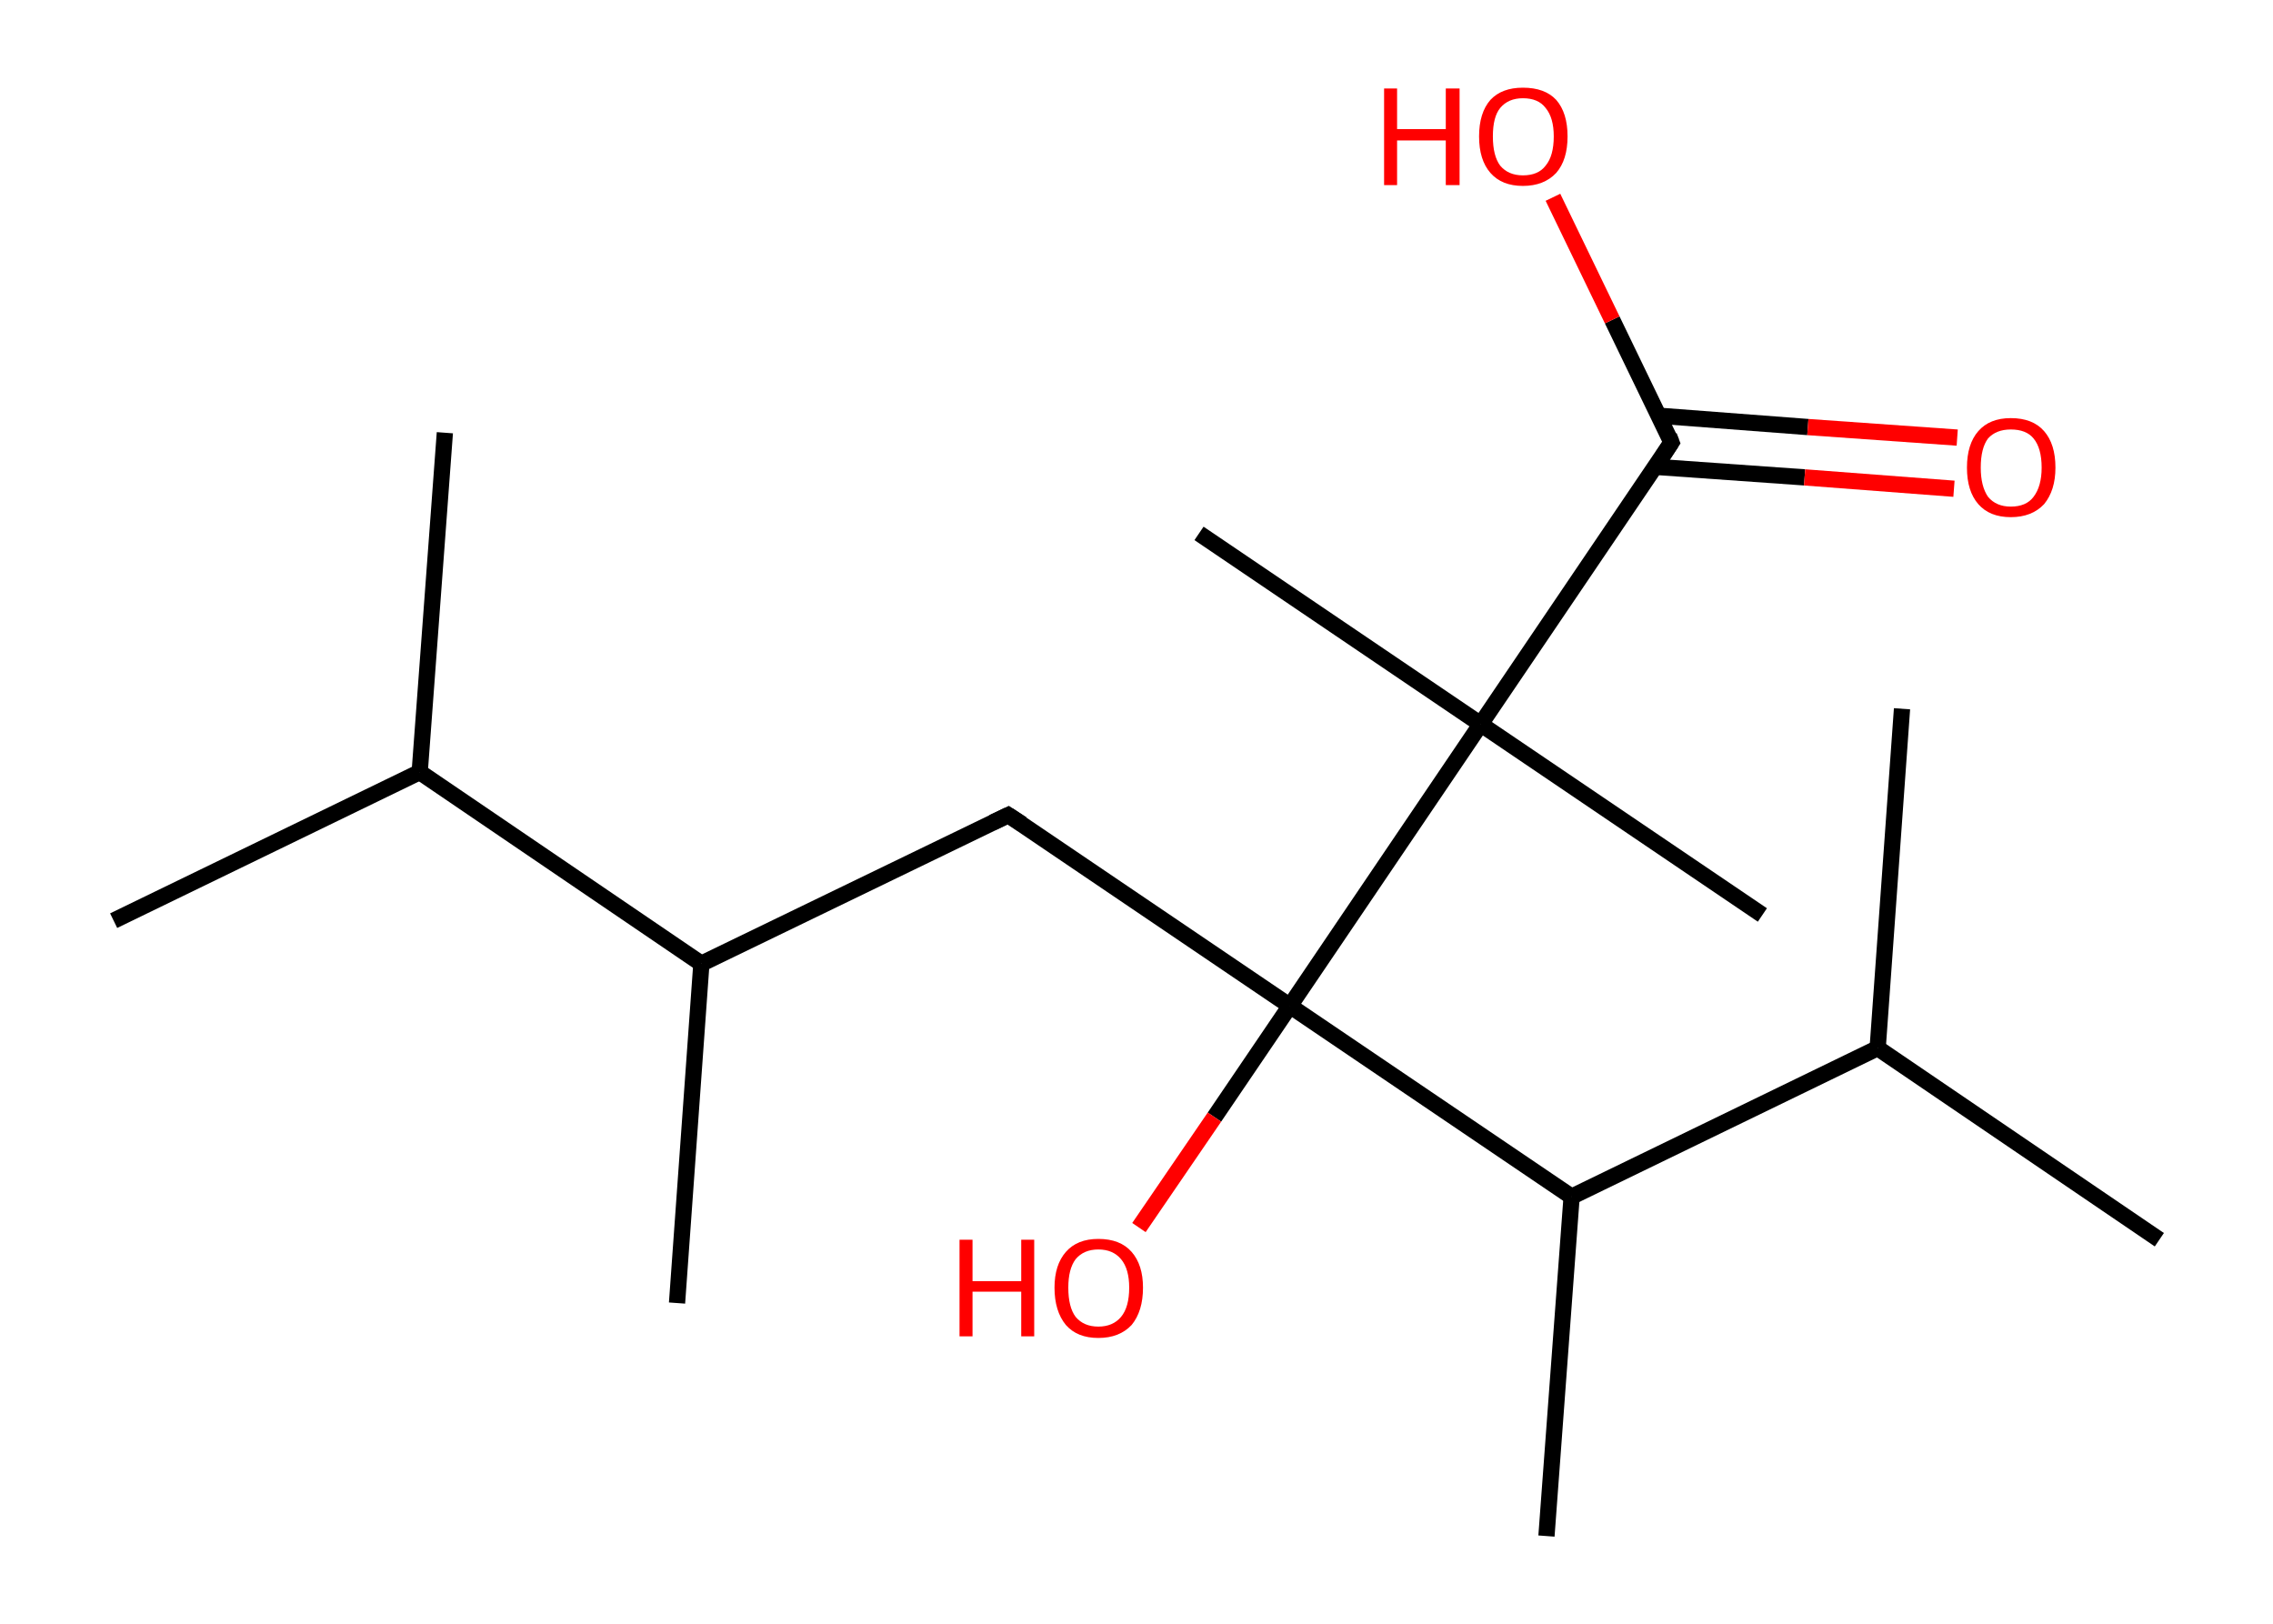 <?xml version='1.0' encoding='ASCII' standalone='yes'?>
<svg xmlns="http://www.w3.org/2000/svg" xmlns:rdkit="http://www.rdkit.org/xml" xmlns:xlink="http://www.w3.org/1999/xlink" version="1.1" baseProfile="full" xml:space="preserve" width="280px" height="200px" viewBox="0 0 280 200">
<!-- END OF HEADER -->
<rect style="opacity:1.0;fill:#FFFFFF;stroke:none" width="280.0" height="200.0" x="0.0" y="0.0"> </rect>
<path class="bond-0 atom-0 atom-1" d="M 54.8,53.3 L 51.7,95.1" style="fill:none;fill-rule:evenodd;stroke:#000000;stroke-width:2.0px;stroke-linecap:butt;stroke-linejoin:miter;stroke-opacity:1"/>
<path class="bond-1 atom-1 atom-2" d="M 51.7,95.1 L 14.0,113.4" style="fill:none;fill-rule:evenodd;stroke:#000000;stroke-width:2.0px;stroke-linecap:butt;stroke-linejoin:miter;stroke-opacity:1"/>
<path class="bond-2 atom-1 atom-3" d="M 51.7,95.1 L 86.4,118.7" style="fill:none;fill-rule:evenodd;stroke:#000000;stroke-width:2.0px;stroke-linecap:butt;stroke-linejoin:miter;stroke-opacity:1"/>
<path class="bond-3 atom-3 atom-4" d="M 86.4,118.7 L 83.4,160.5" style="fill:none;fill-rule:evenodd;stroke:#000000;stroke-width:2.0px;stroke-linecap:butt;stroke-linejoin:miter;stroke-opacity:1"/>
<path class="bond-4 atom-3 atom-5" d="M 86.4,118.7 L 124.2,100.4" style="fill:none;fill-rule:evenodd;stroke:#000000;stroke-width:2.0px;stroke-linecap:butt;stroke-linejoin:miter;stroke-opacity:1"/>
<path class="bond-5 atom-5 atom-6" d="M 124.2,100.4 L 158.9,123.9" style="fill:none;fill-rule:evenodd;stroke:#000000;stroke-width:2.0px;stroke-linecap:butt;stroke-linejoin:miter;stroke-opacity:1"/>
<path class="bond-6 atom-6 atom-7" d="M 158.9,123.9 L 149.6,137.6" style="fill:none;fill-rule:evenodd;stroke:#000000;stroke-width:2.0px;stroke-linecap:butt;stroke-linejoin:miter;stroke-opacity:1"/>
<path class="bond-6 atom-6 atom-7" d="M 149.6,137.6 L 140.3,151.2" style="fill:none;fill-rule:evenodd;stroke:#FF0000;stroke-width:2.0px;stroke-linecap:butt;stroke-linejoin:miter;stroke-opacity:1"/>
<path class="bond-7 atom-6 atom-8" d="M 158.9,123.9 L 193.6,147.4" style="fill:none;fill-rule:evenodd;stroke:#000000;stroke-width:2.0px;stroke-linecap:butt;stroke-linejoin:miter;stroke-opacity:1"/>
<path class="bond-8 atom-8 atom-9" d="M 193.6,147.4 L 190.5,189.2" style="fill:none;fill-rule:evenodd;stroke:#000000;stroke-width:2.0px;stroke-linecap:butt;stroke-linejoin:miter;stroke-opacity:1"/>
<path class="bond-9 atom-8 atom-10" d="M 193.6,147.4 L 231.3,129.1" style="fill:none;fill-rule:evenodd;stroke:#000000;stroke-width:2.0px;stroke-linecap:butt;stroke-linejoin:miter;stroke-opacity:1"/>
<path class="bond-10 atom-10 atom-11" d="M 231.3,129.1 L 266.0,152.7" style="fill:none;fill-rule:evenodd;stroke:#000000;stroke-width:2.0px;stroke-linecap:butt;stroke-linejoin:miter;stroke-opacity:1"/>
<path class="bond-11 atom-10 atom-12" d="M 231.3,129.1 L 234.3,87.3" style="fill:none;fill-rule:evenodd;stroke:#000000;stroke-width:2.0px;stroke-linecap:butt;stroke-linejoin:miter;stroke-opacity:1"/>
<path class="bond-12 atom-6 atom-13" d="M 158.9,123.9 L 182.4,89.2" style="fill:none;fill-rule:evenodd;stroke:#000000;stroke-width:2.0px;stroke-linecap:butt;stroke-linejoin:miter;stroke-opacity:1"/>
<path class="bond-13 atom-13 atom-14" d="M 182.4,89.2 L 147.7,65.7" style="fill:none;fill-rule:evenodd;stroke:#000000;stroke-width:2.0px;stroke-linecap:butt;stroke-linejoin:miter;stroke-opacity:1"/>
<path class="bond-14 atom-13 atom-15" d="M 182.4,89.2 L 217.1,112.7" style="fill:none;fill-rule:evenodd;stroke:#000000;stroke-width:2.0px;stroke-linecap:butt;stroke-linejoin:miter;stroke-opacity:1"/>
<path class="bond-15 atom-13 atom-16" d="M 182.4,89.2 L 205.9,54.5" style="fill:none;fill-rule:evenodd;stroke:#000000;stroke-width:2.0px;stroke-linecap:butt;stroke-linejoin:miter;stroke-opacity:1"/>
<path class="bond-16 atom-16 atom-17" d="M 203.9,57.5 L 222.3,58.8" style="fill:none;fill-rule:evenodd;stroke:#000000;stroke-width:2.0px;stroke-linecap:butt;stroke-linejoin:miter;stroke-opacity:1"/>
<path class="bond-16 atom-16 atom-17" d="M 222.3,58.8 L 240.7,60.2" style="fill:none;fill-rule:evenodd;stroke:#FF0000;stroke-width:2.0px;stroke-linecap:butt;stroke-linejoin:miter;stroke-opacity:1"/>
<path class="bond-16 atom-16 atom-17" d="M 204.3,51.2 L 222.7,52.6" style="fill:none;fill-rule:evenodd;stroke:#000000;stroke-width:2.0px;stroke-linecap:butt;stroke-linejoin:miter;stroke-opacity:1"/>
<path class="bond-16 atom-16 atom-17" d="M 222.7,52.6 L 241.1,53.9" style="fill:none;fill-rule:evenodd;stroke:#FF0000;stroke-width:2.0px;stroke-linecap:butt;stroke-linejoin:miter;stroke-opacity:1"/>
<path class="bond-17 atom-16 atom-18" d="M 205.9,54.5 L 198.6,39.4" style="fill:none;fill-rule:evenodd;stroke:#000000;stroke-width:2.0px;stroke-linecap:butt;stroke-linejoin:miter;stroke-opacity:1"/>
<path class="bond-17 atom-16 atom-18" d="M 198.6,39.4 L 191.3,24.3" style="fill:none;fill-rule:evenodd;stroke:#FF0000;stroke-width:2.0px;stroke-linecap:butt;stroke-linejoin:miter;stroke-opacity:1"/>
<path d="M 122.3,101.3 L 124.2,100.4 L 125.9,101.5" style="fill:none;stroke:#000000;stroke-width:2.0px;stroke-linecap:butt;stroke-linejoin:miter;stroke-opacity:1;"/>
<path d="M 204.8,56.2 L 205.9,54.5 L 205.6,53.7" style="fill:none;stroke:#000000;stroke-width:2.0px;stroke-linecap:butt;stroke-linejoin:miter;stroke-opacity:1;"/>
<path class="atom-7" d="M 118.2 152.7 L 119.8 152.7 L 119.8 157.8 L 125.8 157.8 L 125.8 152.7 L 127.4 152.7 L 127.4 164.6 L 125.8 164.6 L 125.8 159.1 L 119.8 159.1 L 119.8 164.6 L 118.2 164.6 L 118.2 152.7 " fill="#FF0000"/>
<path class="atom-7" d="M 129.9 158.6 Q 129.9 155.8, 131.3 154.2 Q 132.7 152.6, 135.3 152.6 Q 138.0 152.6, 139.4 154.2 Q 140.8 155.8, 140.8 158.6 Q 140.8 161.5, 139.4 163.2 Q 137.9 164.8, 135.3 164.8 Q 132.7 164.8, 131.3 163.2 Q 129.9 161.5, 129.9 158.6 M 135.3 163.4 Q 137.1 163.4, 138.1 162.2 Q 139.1 161.0, 139.1 158.6 Q 139.1 156.3, 138.1 155.1 Q 137.1 153.9, 135.3 153.9 Q 133.5 153.9, 132.5 155.1 Q 131.6 156.3, 131.6 158.6 Q 131.6 161.0, 132.5 162.2 Q 133.5 163.4, 135.3 163.4 " fill="#FF0000"/>
<path class="atom-17" d="M 242.3 57.6 Q 242.3 54.7, 243.7 53.1 Q 245.1 51.5, 247.7 51.5 Q 250.4 51.5, 251.8 53.1 Q 253.2 54.7, 253.2 57.6 Q 253.2 60.4, 251.8 62.1 Q 250.3 63.7, 247.7 63.7 Q 245.1 63.7, 243.7 62.1 Q 242.3 60.5, 242.3 57.6 M 247.7 62.4 Q 249.6 62.4, 250.5 61.2 Q 251.5 59.9, 251.5 57.6 Q 251.5 55.2, 250.5 54.0 Q 249.6 52.9, 247.7 52.9 Q 245.9 52.9, 244.9 54.0 Q 244.0 55.2, 244.0 57.6 Q 244.0 59.9, 244.9 61.2 Q 245.9 62.4, 247.7 62.4 " fill="#FF0000"/>
<path class="atom-18" d="M 170.5 10.9 L 172.1 10.9 L 172.1 15.9 L 178.1 15.9 L 178.1 10.9 L 179.8 10.9 L 179.8 22.8 L 178.1 22.8 L 178.1 17.3 L 172.1 17.3 L 172.1 22.8 L 170.5 22.8 L 170.5 10.9 " fill="#FF0000"/>
<path class="atom-18" d="M 182.2 16.8 Q 182.2 13.9, 183.6 12.3 Q 185.0 10.8, 187.6 10.8 Q 190.3 10.8, 191.7 12.3 Q 193.1 13.9, 193.1 16.8 Q 193.1 19.7, 191.7 21.3 Q 190.2 22.9, 187.6 22.9 Q 185.0 22.9, 183.6 21.3 Q 182.2 19.7, 182.2 16.8 M 187.6 21.6 Q 189.5 21.6, 190.4 20.4 Q 191.4 19.2, 191.4 16.8 Q 191.4 14.5, 190.4 13.3 Q 189.5 12.1, 187.6 12.1 Q 185.8 12.1, 184.8 13.3 Q 183.9 14.4, 183.9 16.8 Q 183.9 19.2, 184.8 20.4 Q 185.8 21.6, 187.6 21.6 " fill="#FF0000"/>
</svg>
